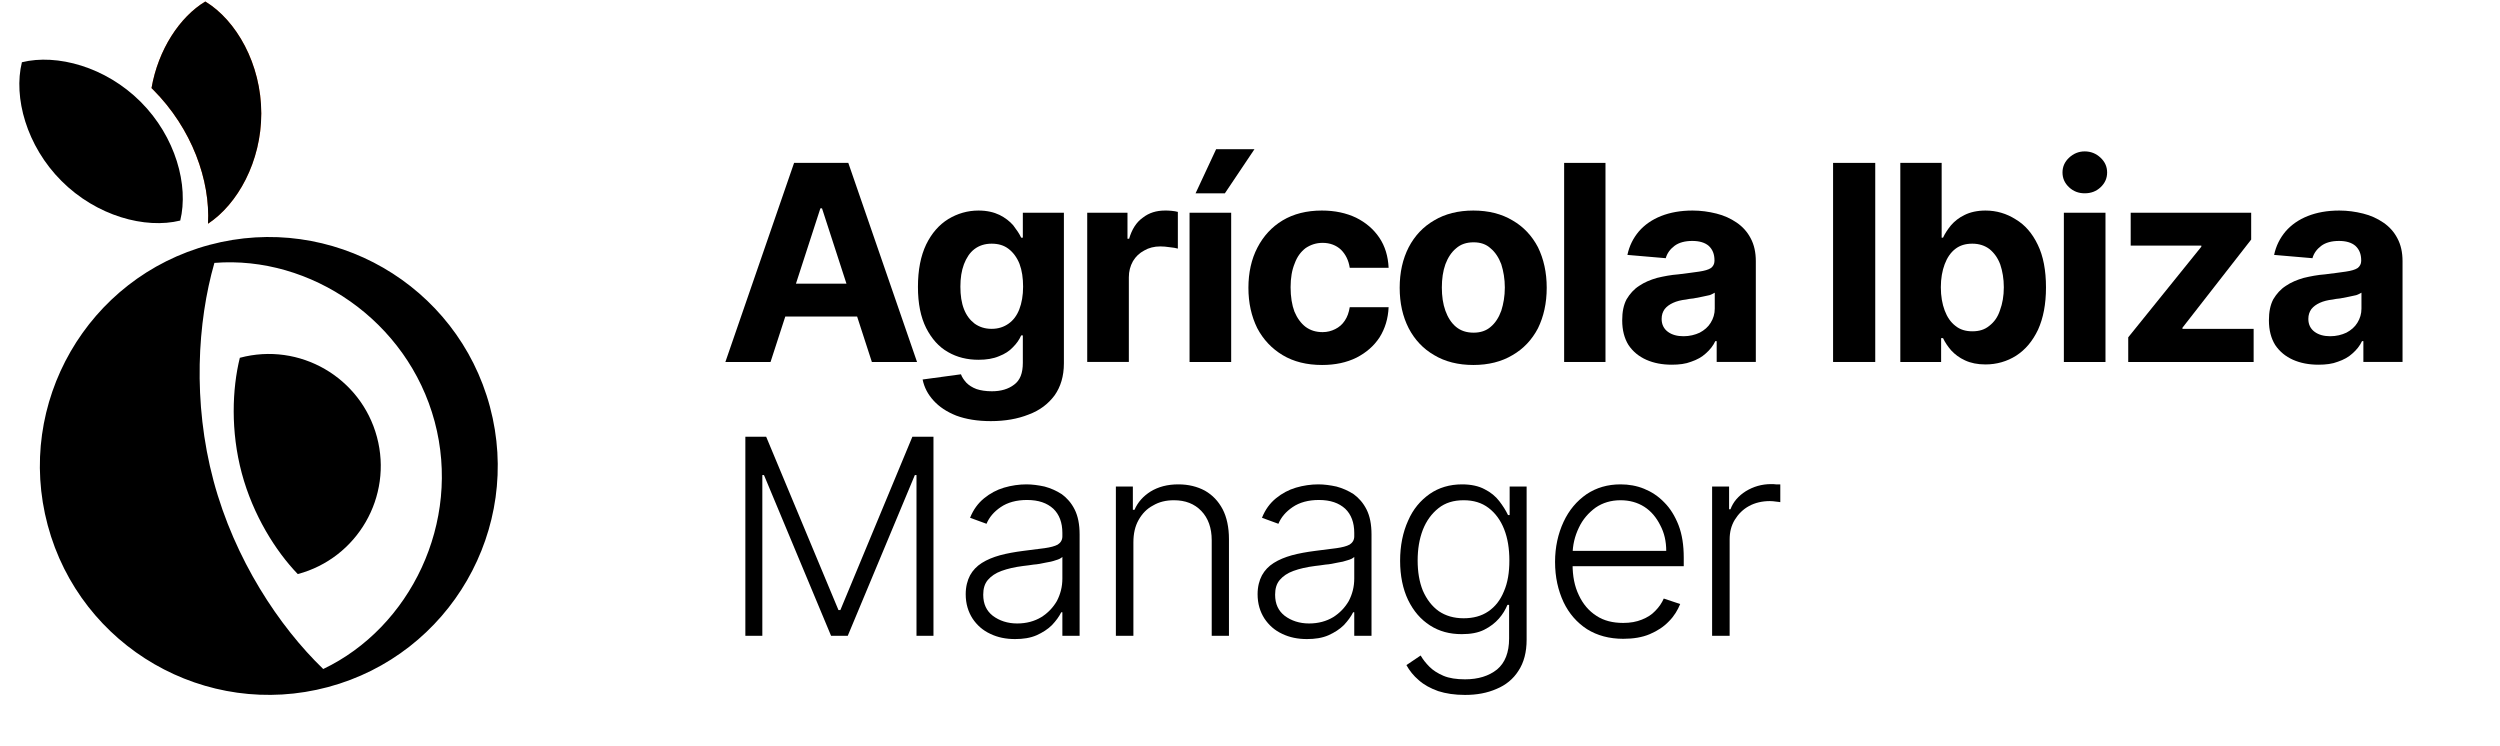 <svg width="134" height="40" viewBox="0 0 134 40" fill="none" xmlns="http://www.w3.org/2000/svg">
<path fill-rule="evenodd" clip-rule="evenodd" d="M11.232 13.124C17.773 11.371 24.507 15.258 26.26 21.799C28.012 28.34 24.125 35.074 17.584 36.826C11.043 38.579 4.309 34.691 2.557 28.151C0.804 21.61 4.692 14.876 11.232 13.124ZM11.492 14.091C10.585 17.25 10.314 21.546 11.445 25.769C12.577 29.992 14.96 33.577 17.325 35.859C21.987 33.638 24.747 28.006 23.297 22.593C21.846 17.181 16.64 13.683 11.492 14.091Z" fill="black"/>
<path fill-rule="evenodd" clip-rule="evenodd" d="M12.855 19.178C12.443 20.842 12.356 23.114 12.959 25.363C13.562 27.612 14.773 29.537 15.961 30.771C19.16 29.914 21.062 26.621 20.204 23.422C19.347 20.222 16.054 18.321 12.855 19.178Z" fill="black"/>
<path fill-rule="evenodd" clip-rule="evenodd" d="M8.121 4.721C8.147 4.747 8.173 4.772 8.199 4.798C10.296 6.895 11.28 9.688 11.149 11.991C12.738 10.945 14.004 8.66 14.004 6.082C14.004 3.426 12.66 1.081 11.004 0.081C9.638 0.906 8.484 2.646 8.121 4.721Z" fill="#FF7527"/>
<path fill-rule="evenodd" clip-rule="evenodd" d="M8.121 4.721C8.147 4.747 8.173 4.772 8.199 4.798C10.296 6.895 11.28 9.688 11.149 11.991C12.738 10.945 14.004 8.66 14.004 6.082C14.004 3.426 12.66 1.081 11.004 0.081C9.638 0.906 8.484 2.646 8.121 4.721Z" fill="black"/>
<path fill-rule="evenodd" clip-rule="evenodd" d="M1.174 3.336C0.71 5.214 1.417 7.822 3.296 9.7C5.174 11.579 7.782 12.286 9.661 11.822C10.124 9.944 9.417 7.335 7.539 5.457C5.661 3.579 3.052 2.872 1.174 3.336Z" fill="black"/>
<path d="M41.301 19.402H38.88L42.563 8.731H45.469L49.153 19.402H46.732L44.06 11.168H43.972L41.301 19.402ZM41.14 15.204H46.849V16.965H41.14V15.204Z" fill="black"/>
<path d="M53.106 22.572C52.387 22.572 51.771 22.469 51.257 22.278C50.743 22.073 50.347 21.809 50.039 21.471C49.731 21.133 49.54 20.767 49.452 20.341L51.507 20.062C51.565 20.224 51.668 20.37 51.8 20.517C51.932 20.649 52.108 20.767 52.343 20.855C52.563 20.928 52.842 20.972 53.165 20.972C53.649 20.972 54.046 20.855 54.354 20.62C54.677 20.385 54.824 20.003 54.824 19.446V17.978H54.735C54.633 18.213 54.486 18.418 54.295 18.609C54.104 18.814 53.855 18.976 53.547 19.093C53.238 19.225 52.871 19.284 52.446 19.284C51.844 19.284 51.301 19.152 50.817 18.873C50.318 18.594 49.936 18.154 49.642 17.582C49.349 16.994 49.202 16.275 49.202 15.38C49.202 14.47 49.349 13.722 49.642 13.105C49.936 12.503 50.332 12.048 50.831 11.74C51.316 11.447 51.859 11.285 52.446 11.285C52.901 11.285 53.268 11.373 53.576 11.52C53.87 11.667 54.119 11.858 54.31 12.078C54.486 12.312 54.633 12.518 54.735 12.738H54.824V11.403H57.025V19.475C57.025 20.165 56.849 20.737 56.526 21.192C56.188 21.647 55.733 21.999 55.132 22.22C54.545 22.454 53.87 22.572 53.106 22.572ZM53.15 17.626C53.517 17.626 53.811 17.523 54.06 17.347C54.31 17.171 54.501 16.921 54.633 16.584C54.765 16.246 54.838 15.835 54.838 15.365C54.838 14.91 54.779 14.499 54.647 14.147C54.515 13.81 54.31 13.531 54.06 13.34C53.811 13.149 53.517 13.061 53.15 13.061C52.783 13.061 52.475 13.164 52.226 13.355C51.976 13.545 51.8 13.824 51.668 14.162C51.536 14.514 51.477 14.91 51.477 15.365C51.477 15.835 51.536 16.231 51.668 16.569C51.8 16.907 51.991 17.156 52.24 17.347C52.49 17.523 52.783 17.626 53.15 17.626Z" fill="black"/>
<path d="M58.275 19.401V11.403H60.433V12.797H60.521C60.667 12.298 60.902 11.916 61.255 11.667C61.592 11.403 61.988 11.285 62.443 11.285C62.546 11.285 62.663 11.285 62.796 11.3C62.928 11.315 63.045 11.329 63.133 11.358V13.325C63.03 13.296 62.884 13.267 62.708 13.252C62.517 13.223 62.355 13.208 62.194 13.208C61.871 13.208 61.577 13.281 61.328 13.428C61.078 13.56 60.873 13.751 60.726 14C60.579 14.265 60.506 14.543 60.506 14.866V19.401H58.275Z" fill="black"/>
<path d="M63.76 19.402V11.403H65.991V19.402H63.76ZM64.083 10.361L65.184 7.998H67.239L65.654 10.361H64.083Z" fill="black"/>
<path d="M70.864 19.563C70.042 19.563 69.337 19.387 68.75 19.035C68.163 18.682 67.708 18.198 67.385 17.582C67.077 16.951 66.915 16.246 66.915 15.424C66.915 14.617 67.077 13.883 67.4 13.267C67.723 12.65 68.163 12.166 68.75 11.813C69.337 11.461 70.042 11.285 70.849 11.285C71.553 11.285 72.155 11.417 72.683 11.667C73.212 11.931 73.623 12.283 73.931 12.738C74.239 13.193 74.401 13.736 74.43 14.353H72.346C72.287 13.956 72.126 13.633 71.876 13.384C71.627 13.149 71.289 13.017 70.893 13.017C70.541 13.017 70.247 13.12 69.983 13.296C69.733 13.487 69.528 13.751 69.396 14.118C69.249 14.47 69.176 14.896 69.176 15.395C69.176 15.908 69.249 16.349 69.381 16.701C69.528 17.053 69.733 17.332 69.983 17.523C70.247 17.714 70.541 17.802 70.893 17.802C71.142 17.802 71.363 17.743 71.568 17.64C71.773 17.538 71.95 17.391 72.082 17.185C72.214 16.994 72.302 16.745 72.346 16.466H74.43C74.401 17.083 74.239 17.611 73.946 18.081C73.638 18.55 73.227 18.902 72.713 19.167C72.184 19.431 71.568 19.563 70.864 19.563Z" fill="black"/>
<path d="M78.971 19.563C78.164 19.563 77.459 19.387 76.872 19.035C76.285 18.697 75.83 18.213 75.507 17.596C75.184 16.965 75.023 16.246 75.023 15.424C75.023 14.602 75.184 13.883 75.507 13.252C75.83 12.635 76.285 12.151 76.872 11.813C77.459 11.461 78.164 11.285 78.971 11.285C79.778 11.285 80.483 11.461 81.07 11.813C81.657 12.151 82.112 12.635 82.435 13.252C82.743 13.883 82.904 14.602 82.904 15.424C82.904 16.246 82.743 16.965 82.435 17.596C82.112 18.213 81.657 18.697 81.07 19.035C80.483 19.387 79.778 19.563 78.971 19.563ZM78.986 17.831C79.353 17.831 79.661 17.728 79.896 17.523C80.145 17.317 80.336 17.024 80.468 16.657C80.585 16.29 80.659 15.879 80.659 15.409C80.659 14.954 80.585 14.529 80.468 14.162C80.336 13.81 80.145 13.516 79.896 13.311C79.661 13.09 79.353 12.988 78.986 12.988C78.604 12.988 78.296 13.09 78.046 13.311C77.797 13.516 77.606 13.81 77.474 14.162C77.342 14.529 77.283 14.954 77.283 15.409C77.283 15.879 77.342 16.29 77.474 16.657C77.606 17.024 77.797 17.317 78.046 17.523C78.296 17.728 78.604 17.831 78.986 17.831Z" fill="black"/>
<path d="M86.054 8.731H83.838V19.402H86.054V8.731Z" fill="black"/>
<path d="M89.606 19.548C89.093 19.548 88.638 19.46 88.242 19.284C87.845 19.108 87.522 18.844 87.287 18.492C87.067 18.139 86.95 17.699 86.95 17.171C86.95 16.716 87.023 16.349 87.185 16.041C87.361 15.747 87.581 15.498 87.86 15.321C88.139 15.13 88.462 14.998 88.814 14.896C89.181 14.808 89.562 14.734 89.959 14.705C90.414 14.646 90.795 14.602 91.074 14.558C91.368 14.514 91.573 14.455 91.705 14.367C91.823 14.279 91.896 14.147 91.896 13.986V13.956C91.896 13.619 91.793 13.369 91.588 13.178C91.382 13.002 91.089 12.914 90.707 12.914C90.311 12.914 89.988 13.002 89.753 13.178C89.519 13.355 89.357 13.575 89.284 13.839L87.229 13.663C87.332 13.178 87.537 12.768 87.845 12.401C88.153 12.048 88.55 11.77 89.034 11.579C89.519 11.388 90.076 11.285 90.722 11.285C91.162 11.285 91.588 11.344 91.999 11.447C92.41 11.549 92.762 11.711 93.085 11.931C93.408 12.151 93.657 12.43 93.834 12.768C94.024 13.12 94.112 13.531 94.112 14V19.401H92.014V18.286H91.94C91.823 18.536 91.647 18.756 91.427 18.947C91.221 19.137 90.957 19.284 90.649 19.387C90.355 19.504 90.003 19.548 89.606 19.548ZM90.238 18.022C90.561 18.022 90.854 17.948 91.104 17.831C91.353 17.699 91.559 17.523 91.691 17.303C91.838 17.068 91.911 16.818 91.911 16.54V15.688C91.838 15.732 91.749 15.776 91.632 15.82C91.5 15.85 91.368 15.879 91.221 15.908C91.074 15.938 90.927 15.967 90.766 15.996C90.619 16.011 90.487 16.026 90.37 16.055C90.106 16.084 89.871 16.143 89.68 16.231C89.489 16.319 89.342 16.422 89.225 16.569C89.122 16.716 89.064 16.877 89.064 17.097C89.064 17.391 89.181 17.626 89.401 17.787C89.621 17.948 89.9 18.022 90.238 18.022Z" fill="black"/>
<path d="M100.513 8.731H98.253V19.402H100.513V8.731Z" fill="black"/>
<path d="M101.857 19.402V8.731H104.073V12.738H104.147C104.25 12.518 104.382 12.313 104.572 12.078C104.763 11.858 104.998 11.667 105.306 11.52C105.6 11.373 105.981 11.285 106.422 11.285C107.009 11.285 107.552 11.447 108.036 11.755C108.535 12.049 108.931 12.503 109.225 13.12C109.519 13.722 109.665 14.485 109.665 15.409C109.665 16.305 109.519 17.053 109.24 17.67C108.946 18.286 108.565 18.741 108.066 19.064C107.581 19.372 107.023 19.534 106.422 19.534C105.996 19.534 105.629 19.46 105.321 19.314C105.027 19.181 104.778 18.991 104.587 18.785C104.396 18.565 104.25 18.345 104.147 18.125H104.044V19.402H101.857ZM104.029 15.395C104.029 15.879 104.103 16.29 104.235 16.642C104.367 16.995 104.558 17.273 104.807 17.464C105.057 17.67 105.365 17.758 105.717 17.758C106.084 17.758 106.378 17.67 106.627 17.464C106.891 17.259 107.082 16.995 107.2 16.628C107.332 16.275 107.405 15.864 107.405 15.395C107.405 14.94 107.332 14.529 107.214 14.177C107.082 13.824 106.891 13.56 106.642 13.355C106.392 13.164 106.084 13.061 105.717 13.061C105.35 13.061 105.057 13.149 104.807 13.34C104.558 13.531 104.367 13.81 104.235 14.162C104.103 14.514 104.029 14.925 104.029 15.395Z" fill="black"/>
<path d="M110.623 19.402V11.403H112.854V19.402H110.623ZM111.739 10.361C111.416 10.361 111.137 10.258 110.902 10.038C110.667 9.818 110.55 9.554 110.55 9.245C110.55 8.937 110.667 8.673 110.902 8.453C111.137 8.233 111.416 8.115 111.739 8.115C112.076 8.115 112.355 8.233 112.59 8.453C112.825 8.673 112.942 8.937 112.942 9.245C112.942 9.554 112.825 9.818 112.59 10.038C112.355 10.258 112.076 10.361 111.739 10.361Z" fill="black"/>
<path d="M114.073 19.402V18.081L117.992 13.223V13.164H114.205V11.403H120.663V12.841L116.979 17.567V17.626H120.795V19.402H114.073Z" fill="black"/>
<path d="M124.27 19.548C123.756 19.548 123.301 19.46 122.905 19.284C122.509 19.108 122.186 18.844 121.951 18.492C121.731 18.139 121.614 17.699 121.614 17.171C121.614 16.716 121.687 16.349 121.848 16.041C122.024 15.747 122.245 15.498 122.523 15.321C122.802 15.13 123.125 14.998 123.477 14.896C123.844 14.808 124.226 14.734 124.622 14.705C125.077 14.646 125.459 14.602 125.738 14.558C126.031 14.514 126.237 14.455 126.369 14.367C126.486 14.279 126.56 14.147 126.56 13.986V13.956C126.56 13.619 126.457 13.369 126.251 13.178C126.046 13.002 125.752 12.914 125.371 12.914C124.975 12.914 124.652 13.002 124.417 13.178C124.182 13.355 124.021 13.575 123.947 13.839L121.892 13.663C121.995 13.178 122.201 12.768 122.509 12.401C122.817 12.048 123.213 11.77 123.698 11.579C124.182 11.388 124.74 11.285 125.386 11.285C125.826 11.285 126.251 11.344 126.662 11.447C127.073 11.549 127.426 11.711 127.748 11.931C128.071 12.151 128.321 12.43 128.497 12.768C128.688 13.12 128.776 13.531 128.776 14V19.401H126.677V18.286H126.604C126.486 18.536 126.31 18.756 126.09 18.947C125.885 19.137 125.62 19.284 125.312 19.387C125.019 19.504 124.666 19.548 124.27 19.548ZM124.901 18.022C125.224 18.022 125.518 17.948 125.767 17.831C126.017 17.699 126.222 17.523 126.354 17.303C126.501 17.068 126.574 16.818 126.574 16.54V15.688C126.501 15.732 126.413 15.776 126.295 15.82C126.163 15.85 126.031 15.879 125.885 15.908C125.738 15.938 125.591 15.967 125.43 15.996C125.283 16.011 125.151 16.026 125.033 16.055C124.769 16.084 124.534 16.143 124.343 16.231C124.153 16.319 124.006 16.422 123.888 16.569C123.786 16.716 123.727 16.877 123.727 17.097C123.727 17.391 123.844 17.626 124.065 17.787C124.285 17.948 124.564 18.022 124.901 18.022Z" fill="black"/>
<path d="M39.951 23.408H41.066L44.941 32.699H45.044L48.904 23.408H50.034V34.078H49.124V25.463H49.036L45.44 34.078H44.545L40.949 25.463H40.861V34.078H39.951V23.408Z" fill="black"/>
<path d="M54.404 34.254C53.919 34.254 53.479 34.166 53.083 33.975C52.672 33.785 52.363 33.506 52.129 33.154C51.894 32.787 51.762 32.361 51.762 31.847C51.762 31.451 51.85 31.113 51.996 30.835C52.143 30.57 52.349 30.35 52.627 30.174C52.906 29.998 53.229 29.866 53.596 29.763C53.978 29.66 54.389 29.587 54.844 29.528C55.299 29.47 55.666 29.426 55.989 29.382C56.297 29.338 56.532 29.279 56.693 29.191C56.855 29.088 56.943 28.941 56.943 28.75V28.56C56.943 28.017 56.781 27.576 56.458 27.268C56.121 26.96 55.666 26.799 55.049 26.799C54.477 26.799 54.007 26.931 53.64 27.18C53.273 27.43 53.024 27.723 52.877 28.075L51.996 27.753C52.173 27.312 52.422 26.975 52.745 26.71C53.068 26.446 53.42 26.256 53.816 26.138C54.213 26.021 54.624 25.962 55.02 25.962C55.328 25.962 55.651 26.006 55.989 26.079C56.312 26.167 56.62 26.299 56.913 26.49C57.192 26.696 57.427 26.96 57.603 27.312C57.779 27.664 57.867 28.105 57.867 28.648V34.078H56.943V32.816H56.884C56.767 33.051 56.605 33.271 56.385 33.506C56.165 33.726 55.886 33.902 55.563 34.049C55.225 34.196 54.844 34.254 54.404 34.254ZM54.521 33.418C55.02 33.418 55.446 33.3 55.812 33.08C56.165 32.86 56.444 32.567 56.649 32.214C56.84 31.847 56.943 31.451 56.943 31.011V29.851C56.869 29.925 56.752 29.983 56.59 30.027C56.429 30.086 56.238 30.13 56.033 30.16C55.827 30.204 55.622 30.248 55.401 30.262C55.196 30.292 55.005 30.321 54.844 30.336C54.389 30.394 54.007 30.482 53.684 30.6C53.361 30.717 53.127 30.879 52.95 31.084C52.774 31.29 52.701 31.554 52.701 31.877C52.701 32.376 52.877 32.743 53.215 33.007C53.567 33.271 54.007 33.418 54.521 33.418Z" fill="black"/>
<path d="M60.75 29.073V34.078H59.811V26.079H60.721V27.327H60.809C60.985 26.916 61.278 26.593 61.675 26.343C62.086 26.094 62.57 25.962 63.157 25.962C63.7 25.962 64.17 26.079 64.581 26.299C64.992 26.534 65.3 26.857 65.535 27.297C65.755 27.723 65.872 28.266 65.872 28.897V34.078H64.948V28.956C64.948 28.296 64.757 27.767 64.39 27.386C64.023 27.004 63.539 26.813 62.922 26.813C62.496 26.813 62.13 26.901 61.807 27.092C61.469 27.268 61.22 27.532 61.029 27.87C60.838 28.207 60.75 28.604 60.75 29.073Z" fill="black"/>
<path d="M70.049 34.254C69.565 34.254 69.124 34.166 68.728 33.975C68.317 33.785 68.009 33.506 67.774 33.154C67.539 32.787 67.407 32.361 67.407 31.847C67.407 31.451 67.495 31.113 67.642 30.835C67.789 30.57 67.994 30.35 68.273 30.174C68.552 29.998 68.875 29.866 69.242 29.763C69.623 29.66 70.034 29.587 70.489 29.528C70.944 29.47 71.311 29.426 71.634 29.382C71.942 29.338 72.177 29.279 72.338 29.191C72.5 29.088 72.588 28.941 72.588 28.75V28.56C72.588 28.017 72.427 27.576 72.104 27.268C71.766 26.96 71.311 26.799 70.695 26.799C70.122 26.799 69.653 26.931 69.286 27.18C68.919 27.43 68.669 27.723 68.522 28.075L67.642 27.753C67.818 27.312 68.067 26.975 68.39 26.71C68.713 26.446 69.066 26.256 69.462 26.138C69.858 26.021 70.269 25.962 70.665 25.962C70.974 25.962 71.296 26.006 71.634 26.079C71.957 26.167 72.265 26.299 72.559 26.49C72.838 26.696 73.072 26.96 73.249 27.312C73.425 27.664 73.513 28.105 73.513 28.648V34.078H72.588V32.816H72.529C72.412 33.051 72.25 33.271 72.03 33.506C71.81 33.726 71.531 33.902 71.208 34.049C70.871 34.196 70.489 34.254 70.049 34.254ZM70.166 33.418C70.665 33.418 71.091 33.3 71.458 33.08C71.81 32.86 72.089 32.567 72.294 32.214C72.485 31.847 72.588 31.451 72.588 31.011V29.851C72.515 29.925 72.397 29.983 72.236 30.027C72.074 30.086 71.883 30.13 71.678 30.16C71.473 30.204 71.267 30.248 71.047 30.262C70.841 30.292 70.651 30.321 70.489 30.336C70.034 30.394 69.653 30.482 69.33 30.6C69.007 30.717 68.772 30.879 68.596 31.084C68.42 31.29 68.346 31.554 68.346 31.877C68.346 32.376 68.522 32.743 68.86 33.007C69.212 33.271 69.653 33.418 70.166 33.418Z" fill="black"/>
<path d="M78.525 37.248C77.967 37.248 77.497 37.175 77.086 37.043C76.675 36.896 76.323 36.706 76.044 36.456C75.765 36.221 75.545 35.942 75.384 35.649L76.147 35.135C76.264 35.34 76.426 35.546 76.617 35.737C76.807 35.928 77.057 36.089 77.365 36.221C77.673 36.353 78.07 36.412 78.525 36.412C79.229 36.412 79.802 36.236 80.242 35.884C80.667 35.531 80.888 34.974 80.888 34.225V32.42H80.799C80.697 32.669 80.55 32.919 80.344 33.154C80.139 33.389 79.875 33.594 79.552 33.755C79.229 33.917 78.833 33.99 78.349 33.99C77.703 33.99 77.145 33.843 76.646 33.521C76.147 33.198 75.765 32.757 75.472 32.156C75.193 31.569 75.046 30.864 75.046 30.057C75.046 29.25 75.193 28.53 75.472 27.914C75.736 27.297 76.132 26.828 76.631 26.476C77.116 26.138 77.703 25.962 78.363 25.962C78.847 25.962 79.258 26.05 79.581 26.226C79.904 26.387 80.168 26.608 80.359 26.857C80.55 27.107 80.712 27.356 80.829 27.606H80.917V26.079H81.827V34.284C81.827 34.959 81.68 35.517 81.387 35.957C81.108 36.397 80.712 36.72 80.213 36.926C79.713 37.146 79.156 37.248 78.525 37.248ZM78.451 33.139C78.965 33.139 79.405 33.022 79.772 32.772C80.139 32.523 80.418 32.17 80.609 31.701C80.814 31.231 80.902 30.688 80.902 30.042C80.902 29.411 80.814 28.853 80.623 28.369C80.433 27.885 80.154 27.503 79.787 27.224C79.42 26.945 78.98 26.813 78.451 26.813C77.923 26.813 77.468 26.945 77.101 27.239C76.734 27.532 76.455 27.914 76.264 28.398C76.073 28.897 75.986 29.44 75.986 30.042C75.986 30.644 76.073 31.187 76.264 31.657C76.47 32.126 76.749 32.493 77.116 32.757C77.483 33.007 77.923 33.139 78.451 33.139Z" fill="black"/>
<path d="M87.006 34.24C86.257 34.24 85.611 34.064 85.068 33.726C84.525 33.374 84.1 32.889 83.806 32.273C83.513 31.642 83.351 30.937 83.351 30.116C83.351 29.323 83.513 28.604 83.806 27.973C84.1 27.342 84.51 26.857 85.039 26.49C85.567 26.138 86.169 25.962 86.859 25.962C87.299 25.962 87.725 26.035 88.121 26.197C88.517 26.358 88.884 26.593 89.207 26.931C89.53 27.253 89.779 27.664 89.97 28.149C90.161 28.648 90.249 29.22 90.249 29.895V30.35H83.997V29.528H89.31C89.31 29.015 89.207 28.56 88.987 28.149C88.781 27.738 88.503 27.4 88.136 27.165C87.769 26.931 87.343 26.813 86.859 26.813C86.36 26.813 85.905 26.945 85.523 27.209C85.142 27.488 84.833 27.841 84.628 28.281C84.408 28.736 84.29 29.22 84.29 29.749V30.233C84.29 30.879 84.393 31.422 84.628 31.906C84.848 32.376 85.156 32.743 85.567 33.007C85.963 33.271 86.448 33.389 87.006 33.389C87.387 33.389 87.71 33.33 88.004 33.212C88.297 33.095 88.532 32.948 88.723 32.743C88.928 32.537 89.075 32.317 89.178 32.082L90.058 32.376C89.926 32.699 89.736 33.022 89.457 33.3C89.178 33.594 88.84 33.814 88.429 33.99C88.018 34.166 87.534 34.24 87.006 34.24Z" fill="black"/>
<path d="M91.769 34.079V26.08H92.679V27.298H92.753C92.899 26.902 93.178 26.579 93.575 26.329C93.985 26.08 94.426 25.948 94.939 25.948C95.013 25.948 95.101 25.948 95.189 25.962C95.277 25.962 95.365 25.962 95.424 25.962V26.916C95.38 26.902 95.306 26.902 95.204 26.887C95.101 26.872 94.984 26.858 94.866 26.858C94.455 26.858 94.073 26.946 93.751 27.122C93.428 27.298 93.178 27.547 92.987 27.856C92.797 28.164 92.709 28.516 92.709 28.913V34.079H91.769Z" fill="black"/>
</svg>
